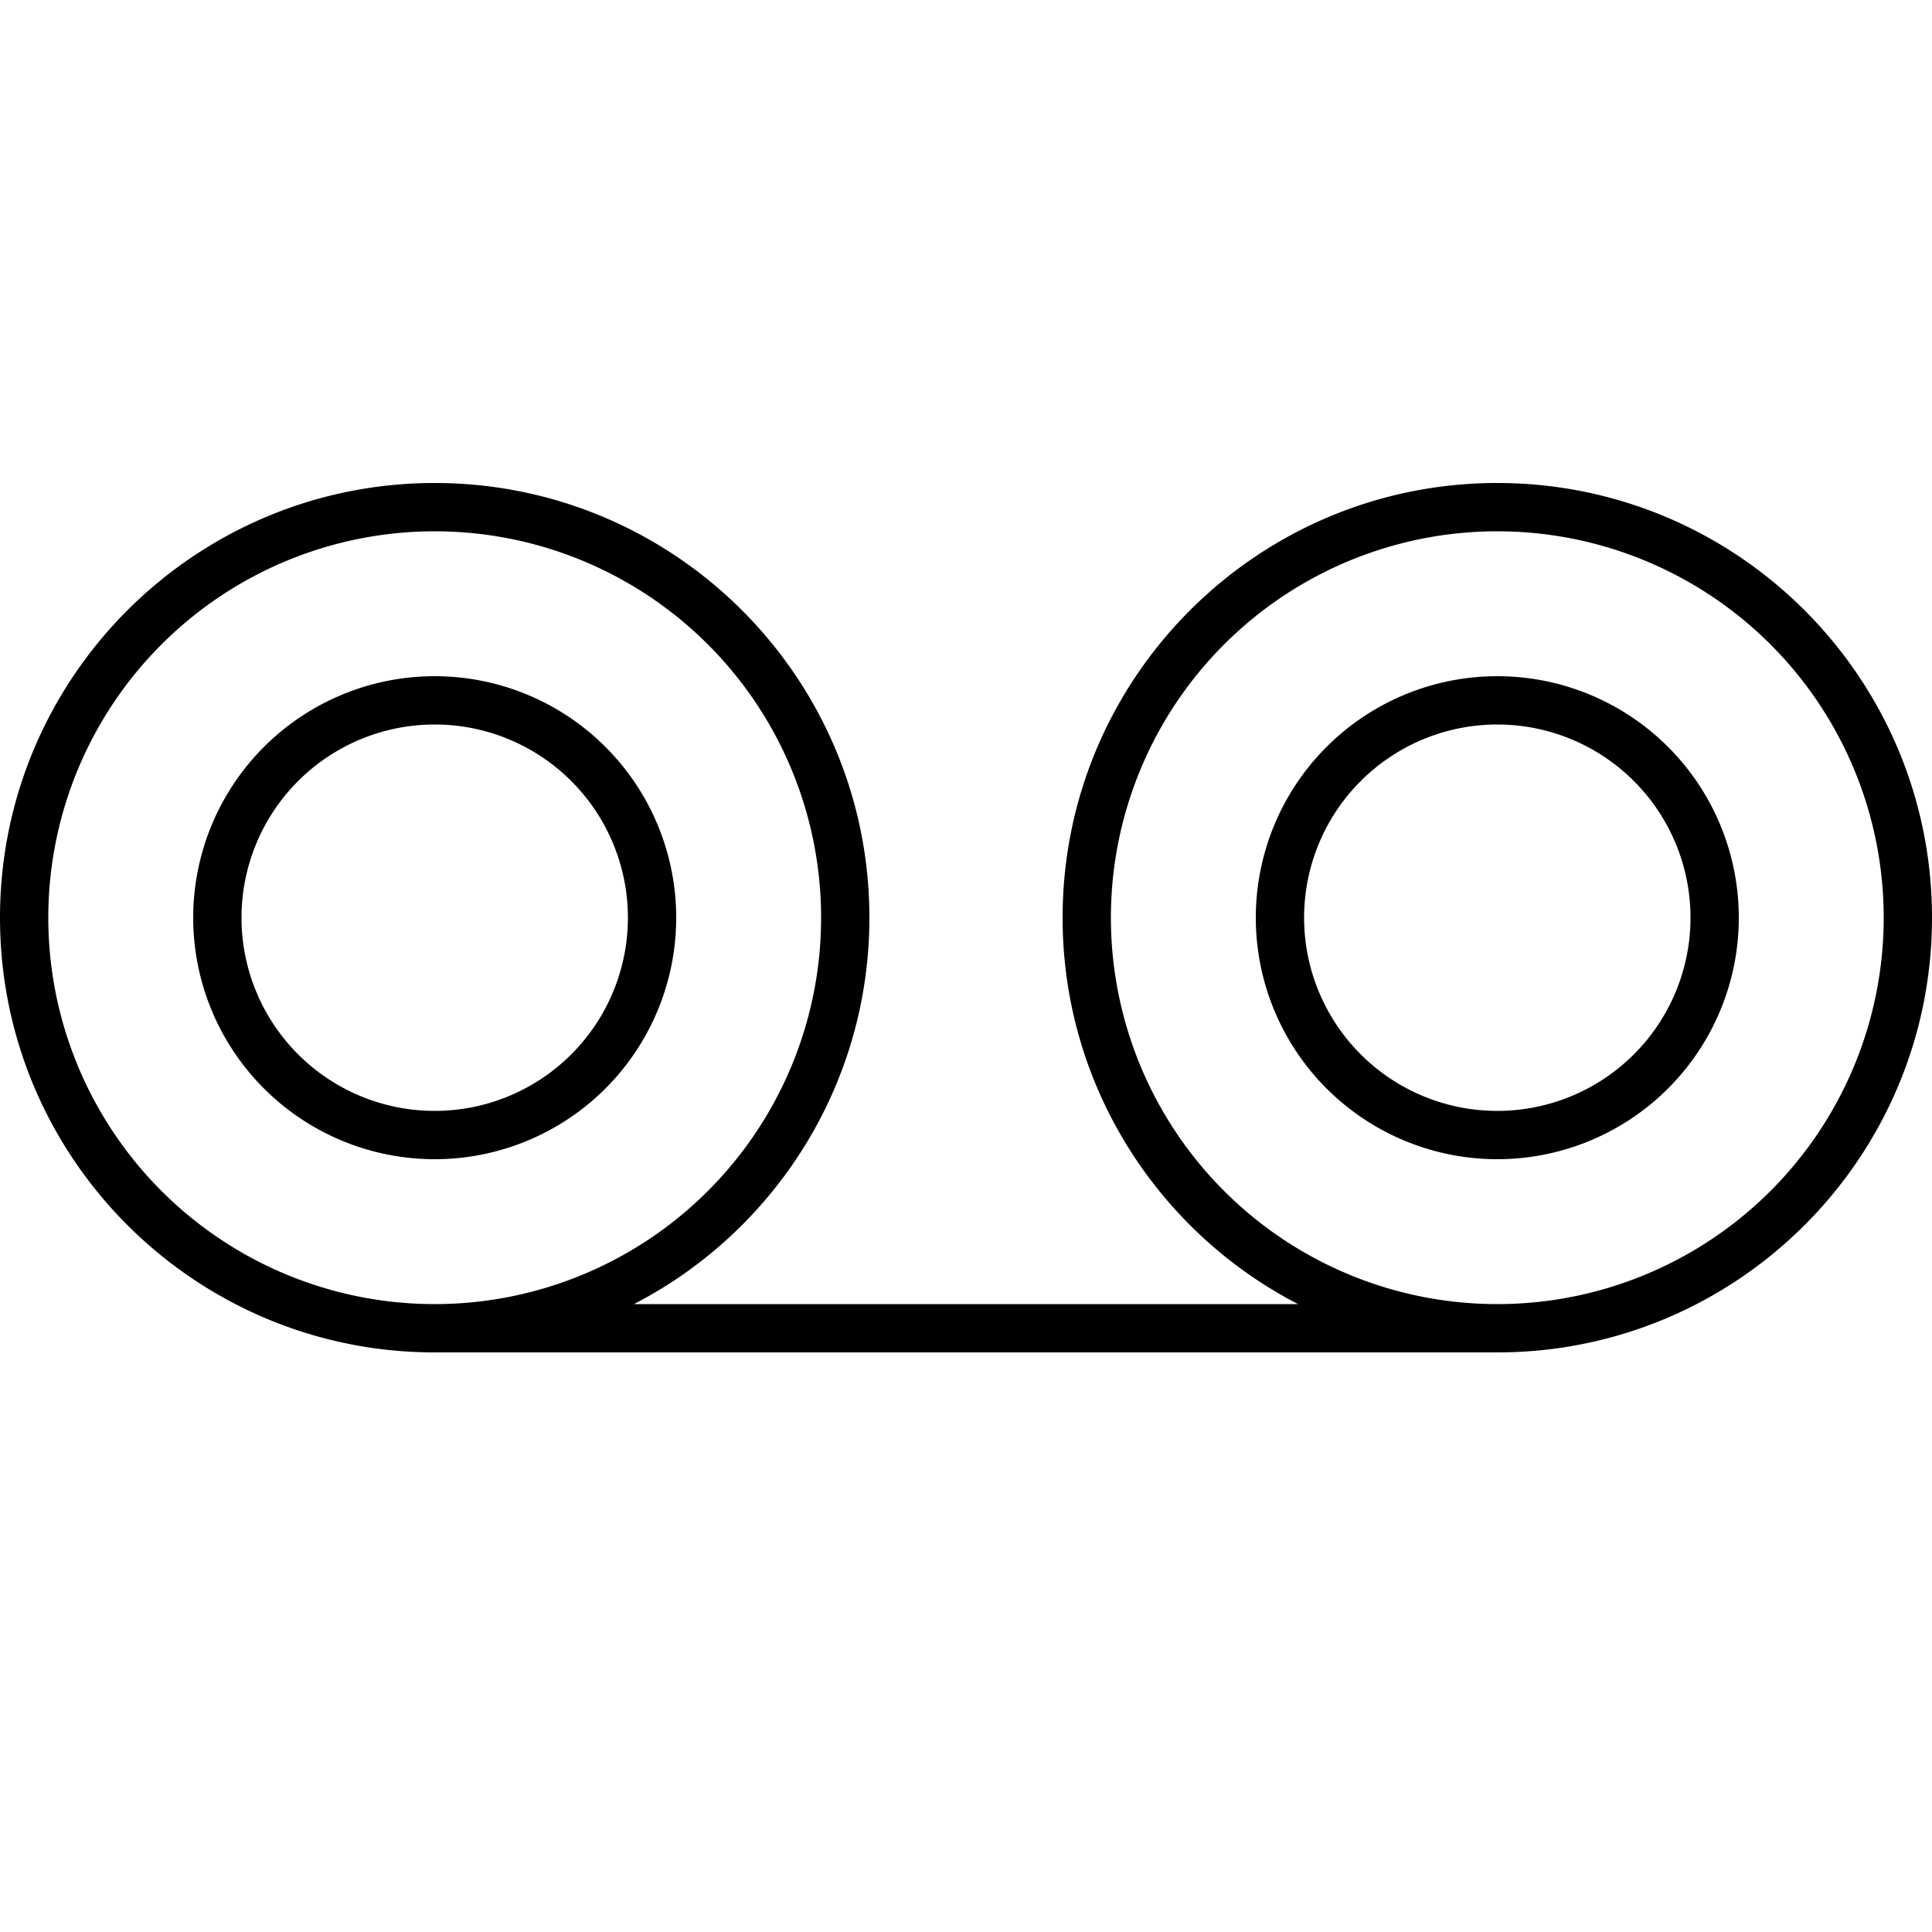 <svg xmlns="http://www.w3.org/2000/svg" width="24" height="24" viewBox="0 0 640 512"><path d="M144 368a128 128 0 1 0 0-256 128 128 0 1 0 0 256zM288 240c0 55.7-31.7 104.1-78 128L430 368c-46.3-23.9-78-72.3-78-128c0-79.5 64.5-144 144-144s144 64.5 144 144s-64.5 144-144 144l-352 0C64.5 384 0 319.5 0 240S64.5 96 144 96s144 64.5 144 144zM496 368a128 128 0 1 0 0-256 128 128 0 1 0 0 256zM144 304a64 64 0 1 0 0-128 64 64 0 1 0 0 128zm0-144a80 80 0 1 1 0 160 80 80 0 1 1 0-160zm416 80a64 64 0 1 0 -128 0 64 64 0 1 0 128 0zm-144 0a80 80 0 1 1 160 0 80 80 0 1 1 -160 0z"/></svg>